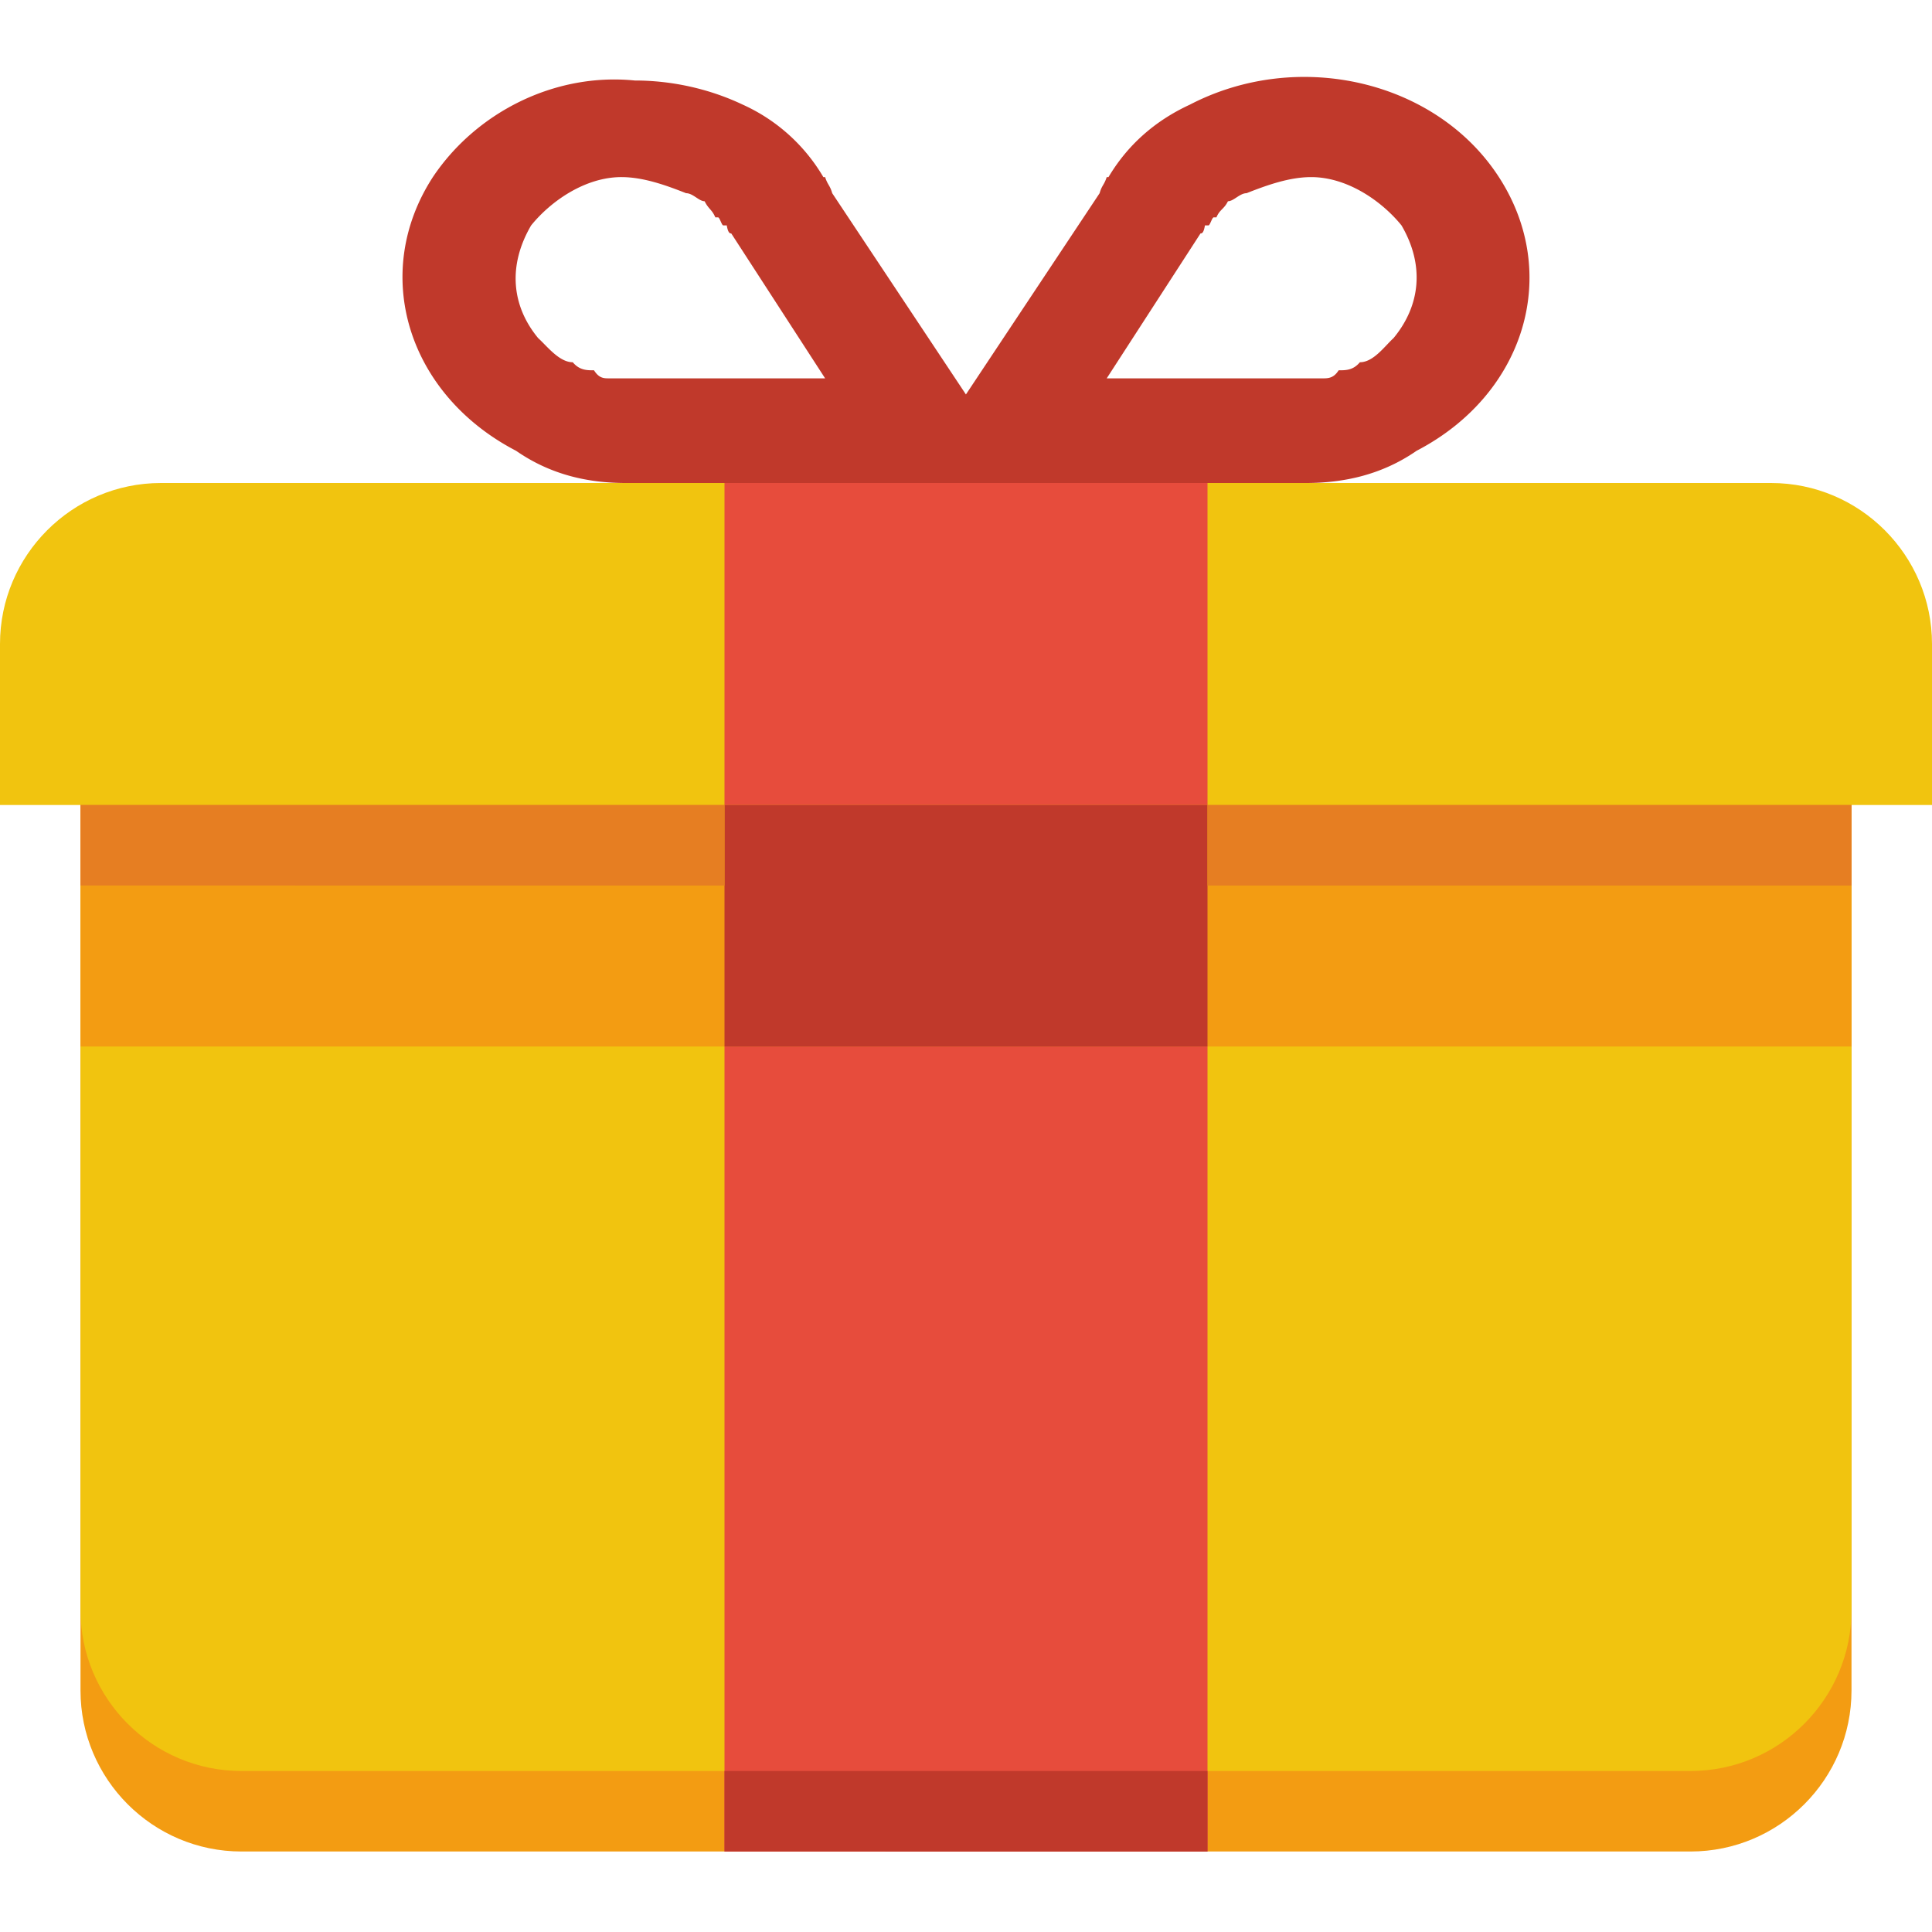 <svg xmlns="http://www.w3.org/2000/svg" viewBox="0 0 24 24" height="1em" width="1em">
  <path d="M1 9v12c0 1.1.895 2 2 2h18c1.105 0 2-.9 2-2V9H1z" fill="#f39c12"/>
  <path d="M1 8v12c0 1.1.895 2 2 2h18c1.105 0 2-.9 2-2V8H1z" fill="#f1c40f"/>
  <path d="M2 6C.895 6 0 6.9 0 8v2h24V8c0-1.1-.895-2-2-2H2z" fill="#f1c40f"/>
  <path fill="#e74c3c" d="M9 5h6v18H9z"/>
  <path d="M7.885 1c-.999-.1-1.973.4-2.508 1.2-.778 1.2-.313 2.7 1.034 3.4.433.3.897.4 1.364.4h8.447c.467 0 .942-.1 1.375-.4 1.347-.7 1.801-2.2 1.023-3.4-.777-1.2-2.492-1.6-3.839-.9-.433.2-.773.5-1.011.9h-.022c-.032.1-.06.1-.088.2l-1.661 2.5-1.661-2.5c-.028-.1-.056-.1-.088-.2h-.022a2.22 2.22 0 0 0-1.001-.9c-.421-.2-.888-.3-1.342-.3zM7.72 2.2c.27 0 .55.1.803.2.085 0 .16.1.23.1.05.1.09.1.133.2h.033c.022 0 .046.1.066.1h.043c.017.1.042.1.056.1l1.166 1.8H7.566c-.064 0-.124 0-.187-.1-.09 0-.18 0-.264-.1-.169 0-.319-.2-.43-.3-.33-.4-.379-.9-.087-1.4.243-.3.67-.6 1.122-.6zm8.568 0c.451 0 .879.3 1.122.6.292.5.232 1-.099 1.4-.11.1-.249.3-.418.3-.084.1-.174.1-.264.1-.062.1-.134.1-.198.1h-2.683l1.165-1.8c.014 0 .039 0 .055-.1h.011c.003 0-.002 0 0 0h.033c.02 0 .044-.1.066-.1h.033c.042-.1.094-.1.143-.2.071 0 .147-.1.231-.1.253-.1.533-.2.803-.2z" fill="#c0392b"/>
  <path fill="#f39c12" d="M1 10h22v3H1z"/>
  <path fill="#c0392b" d="M9 10h6v3H9zm0 12h6v1H9z"/>
  <path fill="#e67e22" d="M1 10h8v1H1zm14 0h8v1h-8z"/>
</svg>
